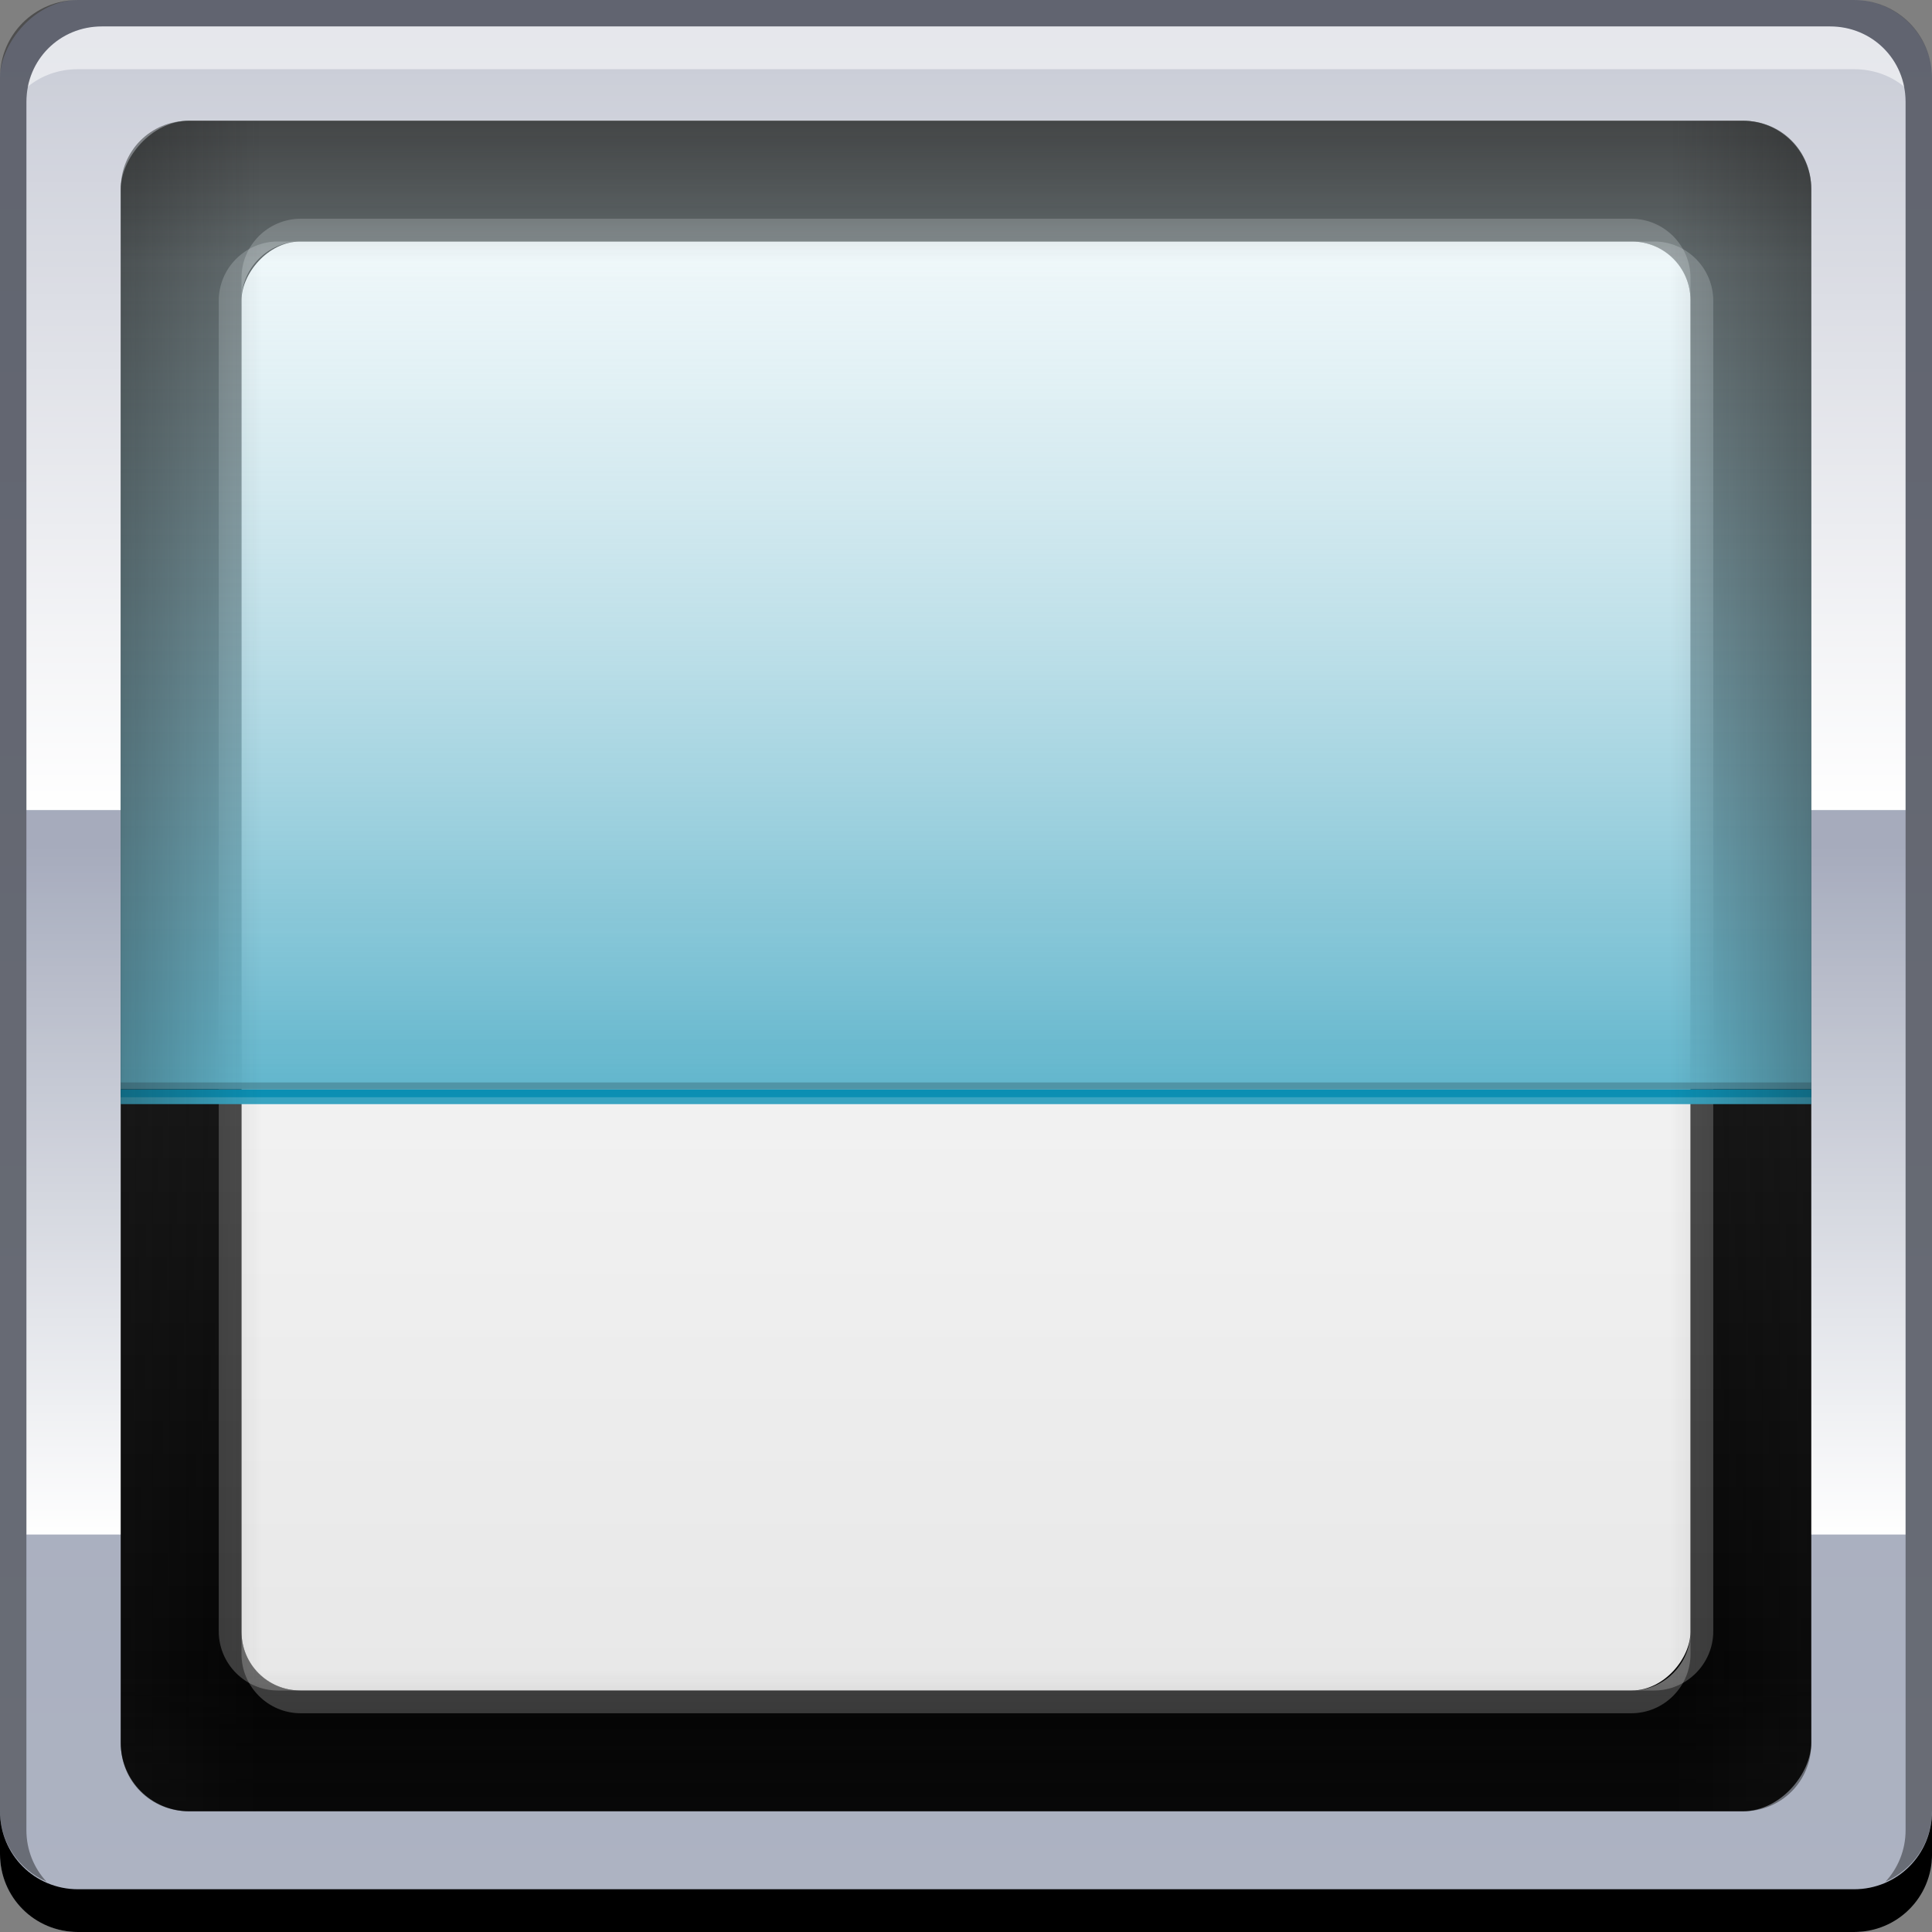 <?xml version="1.0" encoding="UTF-8" standalone="no"?>
<!-- Created with Inkscape (http://www.inkscape.org/) -->

<svg
   xmlns:dc="http://purl.org/dc/elements/1.1/"
   xmlns:cc="http://creativecommons.org/ns#"
   xmlns:rdf="http://www.w3.org/1999/02/22-rdf-syntax-ns#"
   xmlns:svg="http://www.w3.org/2000/svg"
   xmlns="http://www.w3.org/2000/svg"
   xmlns:xlink="http://www.w3.org/1999/xlink"
   xmlns:sodipodi="http://sodipodi.sourceforge.net/DTD/sodipodi-0.dtd"
   xmlns:inkscape="http://www.inkscape.org/namespaces/inkscape"
   width="48"
   height="48"
   id="svg2"
   version="1.1"
   inkscape:version="0.48+devel r12149"
   sodipodi:docname="scanner.svg">
  <rect width="100%" height="100%" fill="#808080" stroke="none"/>
  <defs
     id="defs4">
    <linearGradient
       inkscape:collect="always"
       id="linearGradient16368">
      <stop
         style="stop-color:#1a1a1a;stop-opacity:1;"
         offset="0"
         id="stop16370" />
      <stop
         style="stop-color:#1a1a1a;stop-opacity:0;"
         offset="1"
         id="stop16372" />
    </linearGradient>
    <linearGradient
       id="linearGradient3795-1-6">
      <stop
         style="stop-color:#000000;stop-opacity:1"
         offset="0"
         id="stop1162" />
      <stop
         style="stop-color:#333333;stop-opacity:1"
         offset="1"
         id="stop1164" />
    </linearGradient>
    <linearGradient
       id="linearGradient1086">
      <stop
         style="stop-color:#e8e8e8;stop-opacity:1"
         offset="0"
         id="stop1088" />
      <stop
         style="stop-color:#ffffff;stop-opacity:1"
         offset="1"
         id="stop1090" />
    </linearGradient>
    <linearGradient
       id="linearGradient3021">
      <stop
         style="stop-color:#60b5cc;stop-opacity:1;"
         offset="0"
         id="stop3023" />
      <stop
         style="stop-color:#ffffff;stop-opacity:0"
         offset="1"
         id="stop3025" />
    </linearGradient>
    <linearGradient
       id="linearGradient2026"
       inkscape:collect="always">
      <stop
         id="stop2028"
         offset="0"
         style="stop-color:#adb3c2;stop-opacity:1" />
      <stop
         id="stop2030"
         offset="1"
         style="stop-color:#a0a5b8;stop-opacity:1" />
    </linearGradient>
    <linearGradient
       gradientTransform="translate(-1.8313654e-6,1022.362)"
       y2="2.992"
       x2="26.25"
       y1="20.25"
       x1="26.25"
       gradientUnits="userSpaceOnUse"
       id="linearGradient1857"
       xlink:href="#linearGradient2198"
       inkscape:collect="always" />
    <linearGradient
       id="linearGradient2198"
       inkscape:collect="always">
      <stop
         id="stop2200"
         offset="0"
         style="stop-color:#ffffff;stop-opacity:1;" />
      <stop
         id="stop2202"
         offset="1"
         style="stop-color:#ffffff;stop-opacity:0;" />
    </linearGradient>
    <linearGradient
       gradientTransform="translate(-1.8313654e-6,1004.362)"
       gradientUnits="userSpaceOnUse"
       y2="-13.625"
       x2="26.25"
       y1="20.25"
       x1="26.25"
       id="linearGradient1847"
       xlink:href="#linearGradient2198"
       inkscape:collect="always" />
    <linearGradient
       y2="-1004.456"
       x2="23.158"
       y1="-1052.018"
       x1="23.158"
       gradientTransform="translate(-2.8313654e-6,-1.0329844e-4)"
       gradientUnits="userSpaceOnUse"
       id="linearGradient16283"
       xlink:href="#linearGradient2026"
       inkscape:collect="always" />
    <linearGradient
       inkscape:collect="always"
       xlink:href="#linearGradient3795-1-6"
       id="linearGradient16335"
       gradientUnits="userSpaceOnUse"
       gradientTransform="matrix(0.875,0,0,0.875,3,-128.545)"
       x1="23.158"
       y1="-1052.018"
       x2="23.158"
       y2="-1004.456" />
    <linearGradient
       inkscape:collect="always"
       xlink:href="#linearGradient1086"
       id="linearGradient16339"
       gradientUnits="userSpaceOnUse"
       gradientTransform="matrix(0.75,0,0,0.75,6,-257.091)"
       x1="23.158"
       y1="-1052.018"
       x2="23.158"
       y2="-1004.456" />
    <linearGradient
       inkscape:collect="always"
       xlink:href="#linearGradient3021"
       id="linearGradient16343"
       gradientUnits="userSpaceOnUse"
       gradientTransform="matrix(1.068,0,0,-0.647,-1.639,-653.437)"
       x1="23.158"
       y1="-1052.018"
       x2="23.158"
       y2="-1004.456" />
    <linearGradient
       inkscape:collect="always"
       xlink:href="#linearGradient16368"
       id="linearGradient16374"
       x1="-4.372"
       y1="27.845"
       x2="6.505"
       y2="27.845"
       gradientUnits="userSpaceOnUse" />
    <linearGradient
       inkscape:collect="always"
       xlink:href="#linearGradient16368"
       id="linearGradient16378"
       gradientUnits="userSpaceOnUse"
       x1="-4.372"
       y1="27.845"
       x2="6.505"
       y2="27.845"
       gradientTransform="matrix(-1,0,0,1,48,1004.362)" />
    <linearGradient
       inkscape:collect="always"
       xlink:href="#linearGradient16368"
       id="linearGradient16384"
       gradientUnits="userSpaceOnUse"
       x1="-4.372"
       y1="27.845"
       x2="6.505"
       y2="27.845"
       gradientTransform="matrix(0,-1,1,0,0,1052.362)" />
    <linearGradient
       inkscape:collect="always"
       xlink:href="#linearGradient16368"
       id="linearGradient16386"
       gradientUnits="userSpaceOnUse"
       gradientTransform="matrix(0,1,1,0,0,1004.362)"
       x1="-4.372"
       y1="27.845"
       x2="6.505"
       y2="27.845" />
  </defs>
  <sodipodi:namedview
     id="base"
     pagecolor="#ffffff"
     bordercolor="#666666"
     borderopacity="1.0"
     inkscape:pageopacity="0.0"
     inkscape:pageshadow="2"
     inkscape:zoom="8"
     inkscape:cx="26.974424"
     inkscape:cy="24.875973"
     inkscape:document-units="px"
     inkscape:current-layer="layer1"
     showgrid="false"
     inkscape:window-width="1366"
     inkscape:window-height="716"
     inkscape:window-x="0"
     inkscape:window-y="28"
     inkscape:window-maximized="1">
    <inkscape:grid
       type="xygrid"
       id="grid3850" />
  </sodipodi:namedview>
  <g
     inkscape:label="Capa 1"
     inkscape:groupmode="layer"
     id="layer1"
     transform="translate(0,-1004.362)">
    <rect
       transform="scale(1,-1)"
       ry="1.945"
       y="-1052.362"
       x="0"
       height="48"
       width="48"
       id="rect25063"
       style="fill:url(#linearGradient16283);fill-opacity:1;stroke:none" />
    <path
       inkscape:connector-curvature="0"
       id="path25065"
       d="m 0.656,1024.487 0,18 46.688,0 0,-18 L 0.656,1024.487 Z"
       style="color:#000000;fill:url(#linearGradient1857);fill-opacity:1;fill-rule:nonzero;stroke:none;stroke-width:0.2;marker:none;visibility:visible;display:inline;overflow:visible;enable-background:accumulate" />
    <path
       inkscape:connector-curvature="0"
       id="path25067"
       d="m 2.531,1005.019 c -1.048,0 -1.875,0.827 -1.875,1.875 l 0,17.594 46.688,0 0,-17.594 c 0,-1.048 -0.827,-1.875 -1.875,-1.875 L 2.531,1005.019 Z"
       style="color:#000000;fill:url(#linearGradient1847);fill-opacity:1;fill-rule:nonzero;stroke:none;stroke-width:0.2;marker:none;visibility:visible;display:inline;overflow:visible;enable-background:accumulate" />
    <path
       inkscape:connector-curvature="0"
       style="fill:#000000;fill-opacity:1;stroke:none"
       d="m 0,1049.362 0,1.062 c 0,1.077 0.86,1.938 1.938,1.938 l 44.125,0 c 1.077,0 1.938,-0.86 1.938,-1.938 l 0,-1.062 c 0,1.077 -0.86,1.938 -1.938,1.938 l -44.125,0 C 0.86,1051.3 0,1050.439 0,1049.362 Z"
       id="rect846" />
    <path
       inkscape:connector-curvature="0"
       style="fill:#ffffff;fill-opacity:0.537;stroke:none"
       d="m 2.531,1005.019 c -0.917,0 -1.671,0.639 -1.844,1.5 0.336,-0.28 0.775,-0.438 1.25,-0.438 l 44.125,0 c 0.475,0 0.914,0.158 1.25,0.438 -0.173,-0.861 -0.927,-1.5 -1.844,-1.5 L 2.531,1005.019 Z"
       id="path7515" />
    <path
       inkscape:connector-curvature="0"
       style="fill:#000000;fill-opacity:0.392;stroke:none"
       d="m 1.938,1004.362 c -1.077,0 -1.938,0.86 -1.938,1.938 l 0,43.062 c 0,0.793 0.48,1.449 1.156,1.75 -0.309,-0.333 -0.5,-0.782 -0.5,-1.281 l 0,-42.938 c 0,-1.048 0.827,-1.875 1.875,-1.875 l 42.938,0 c 1.048,0 1.875,0.827 1.875,1.875 l 0,42.938 c 0,0.499 -0.191,0.948 -0.5,1.281 0.676,-0.301 1.156,-0.957 1.156,-1.75 l 0,-43.062 c 0,-1.077 -0.86,-1.938 -1.938,-1.938 L 1.938,1004.362 Z"
       id="rect4280" />
    <g
       id="g16491">
      <rect
         transform="scale(1,-1)"
         ry="1.701"
         y="-1049.362"
         x="3"
         height="42"
         width="42"
         id="rect16333"
         style="fill:url(#linearGradient16335);fill-opacity:1.0;stroke:none" />
      <rect
         style="fill:url(#linearGradient16339);fill-opacity:1;stroke:none"
         id="rect16337"
         width="36"
         height="36"
         x="6"
         y="-1046.362"
         ry="1.458"
         transform="scale(1,-1)" />
      <g
         transform="translate(0,0.005)"
         id="g16395">
        <path
           style="fill:#ffffff;fill-opacity:0.237;stroke:none"
           d="m 6,1044.891 0,0.562 c 0,0.808 0.661,1.469 1.469,1.469 l 33.062,0 c 0.808,0 1.469,-0.661 1.469,-1.469 l 0,-0.562 c 0,0.808 -0.661,1.469 -1.469,1.469 l -33.062,0 C 6.661,1046.36 6,1045.699 6,1044.891 Z"
           id="rect16388"
           inkscape:connector-curvature="0" />
        <path
           inkscape:connector-curvature="0"
           id="path16393"
           d="m 6,1011.823 0,-0.562 c 0,-0.808 0.661,-1.469 1.469,-1.469 l 33.062,0 c 0.808,0 1.469,0.661 1.469,1.469 l 0,0.562 c 0,-0.808 -0.661,-1.469 -1.469,-1.469 l -33.062,0 C 6.661,1010.355 6,1011.015 6,1011.823 Z"
           style="fill:#ffffff;fill-opacity:0.237;stroke:none" />
      </g>
      <g
         id="g16399"
         transform="matrix(0,1,-1,0,1052.357,1004.362)">
        <path
           inkscape:connector-curvature="0"
           id="path16401"
           d="m 6,1044.891 0,0.562 c 0,0.808 0.661,1.469 1.469,1.469 l 33.062,0 c 0.808,0 1.469,-0.661 1.469,-1.469 l 0,-0.562 c 0,0.808 -0.661,1.469 -1.469,1.469 l -33.062,0 C 6.661,1046.36 6,1045.699 6,1044.891 Z"
           style="fill:#ffffff;fill-opacity:0.237;stroke:none" />
        <path
           style="fill:#ffffff;fill-opacity:0.237;stroke:none"
           d="m 6,1011.823 0,-0.562 c 0,-0.808 0.661,-1.469 1.469,-1.469 l 33.062,0 c 0.808,0 1.469,0.661 1.469,1.469 l 0,0.562 c 0,-0.808 -0.661,-1.469 -1.469,-1.469 l -33.062,0 C 6.661,1010.355 6,1011.015 6,1011.823 Z"
           id="path16403"
           inkscape:connector-curvature="0" />
      </g>
      <path
         transform="translate(0,1004.362)"
         id="rect16341"
         d="M 4.688 3 C 3.745 3 3 3.745 3 4.688 L 3 27.062 L 45 27.062 L 45 4.688 C 45 3.745 44.255 3 43.312 3 L 4.688 3 z "
         style="fill:url(#linearGradient16343);fill-opacity:1;stroke:none" />
      <path
         inkscape:connector-curvature="0"
         id="rect16352"
         d="m 3,1031.425 0,0.368 42,0 0,-0.368 L 3,1031.425 Z"
         style="fill:#0b8fb3;fill-opacity:1;stroke:none" />
      <path
         style="fill:#000000;fill-opacity:0.189;stroke:none"
         d="m 3,1031.255 0,0.17 42,0 0,-0.17 L 3,1031.255 Z"
         id="path16357"
         inkscape:connector-curvature="0" />
      <path
         inkscape:connector-curvature="0"
         id="path16359"
         d="m 3,1031.623 0,0.17 42,0 0,-0.17 L 3,1031.623 Z"
         style="fill:#ffffff;fill-opacity:0.189;stroke:none" />
      <path
         id="path16382"
         d="m 3,1009.05 c 0,-0.943 0.745,-1.688 1.688,-1.688 l 38.625,0 c 0.943,0 1.688,0.745 1.688,1.688 l 0,2.875 -42,0 L 3,1009.05 Z"
         style="fill:url(#linearGradient16386);fill-opacity:1;stroke:none"
         inkscape:connector-curvature="0" />
      <path
         id="rect16361"
         transform="translate(0,1004.362)"
         d="M 4.688 3 C 3.745 3 3 3.745 3 4.688 L 3 43.312 C 3 44.255 3.745 45 4.688 45 L 7.562 45 L 7.562 3 L 4.688 3 z "
         style="fill:url(#linearGradient16374);fill-opacity:1;stroke:none" />
      <path
         inkscape:connector-curvature="0"
         style="fill:url(#linearGradient16378);fill-opacity:1;stroke:none"
         d="m 43.312,1007.362 c 0.943,0 1.688,0.745 1.688,1.688 l 0,38.625 c 0,0.943 -0.745,1.688 -1.688,1.688 l -2.875,0 0,-42 L 43.312,1007.362 Z"
         id="path16376" />
      <path
         inkscape:connector-curvature="0"
         style="fill:url(#linearGradient16384);fill-opacity:1;stroke:none"
         d="m 3,1047.675 c 0,0.943 0.745,1.688 1.688,1.688 l 38.625,0 c 0.943,0 1.688,-0.745 1.688,-1.688 l 0,-2.875 -42,0 L 3,1047.675 Z"
         id="path16380" />
    </g>
  </g>
</svg>
